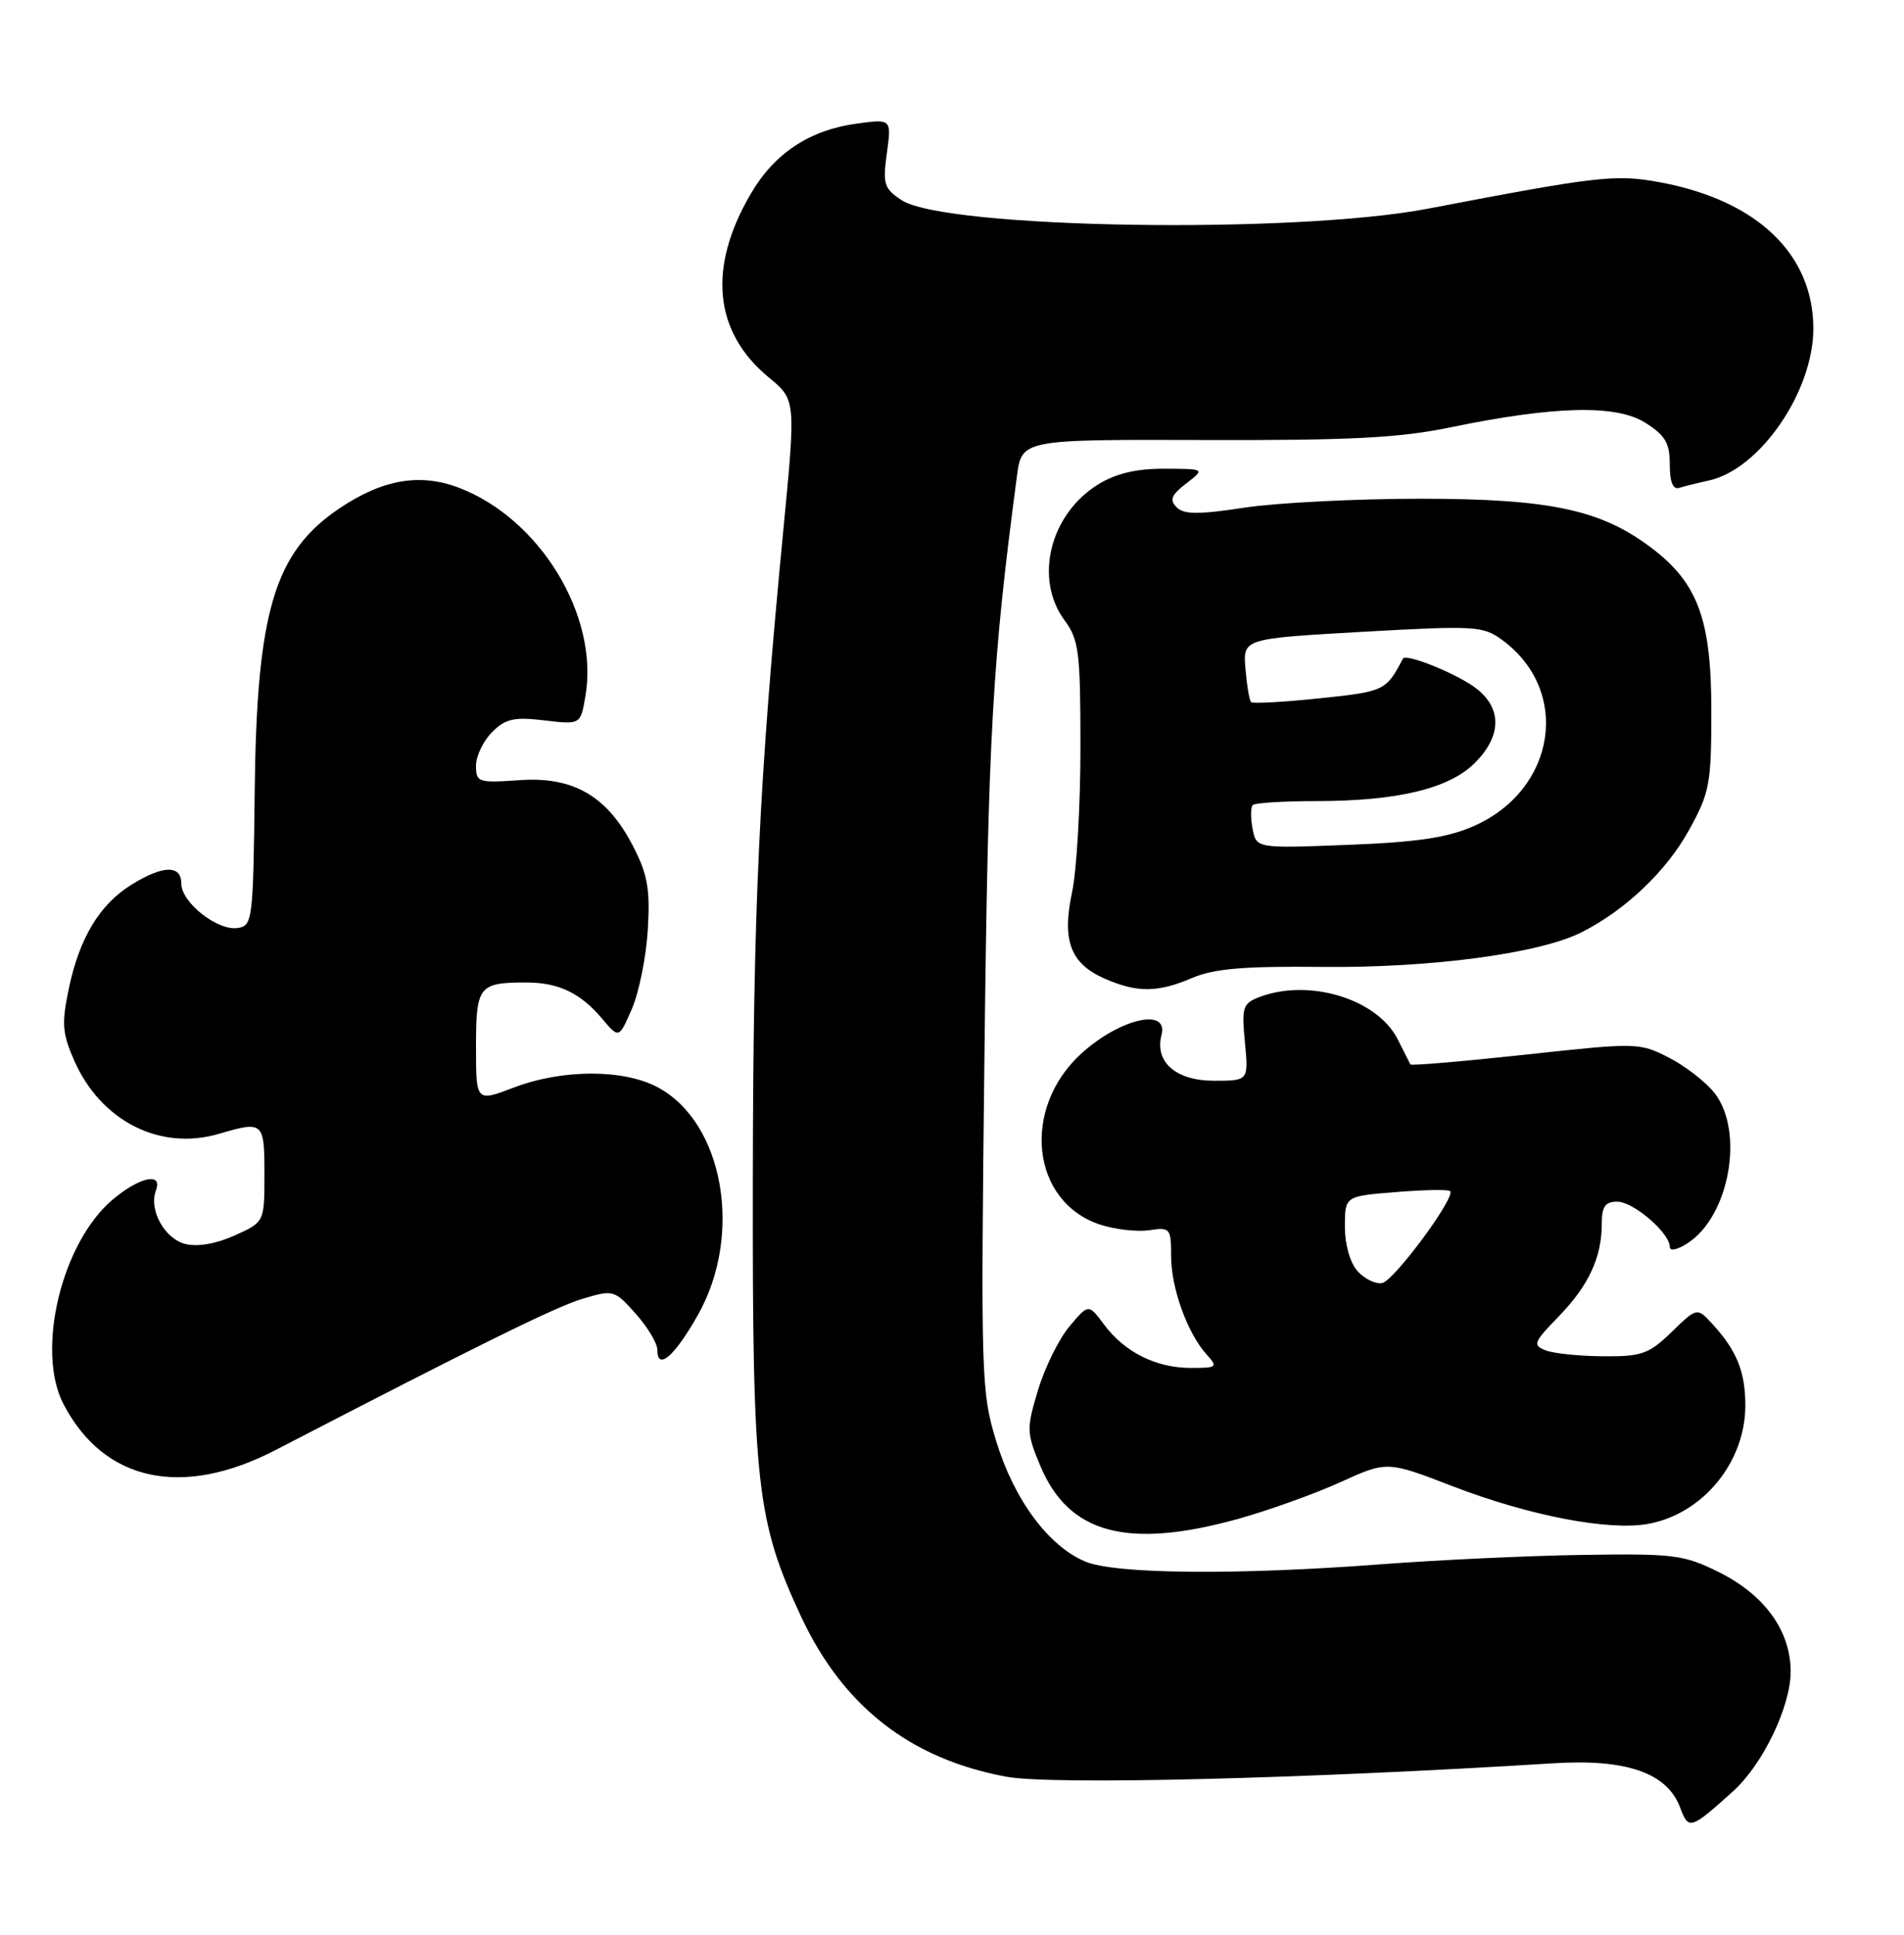 <?xml version="1.0" encoding="UTF-8" standalone="no"?>
<!DOCTYPE svg PUBLIC "-//W3C//DTD SVG 1.1//EN" "http://www.w3.org/Graphics/SVG/1.1/DTD/svg11.dtd" >
<svg xmlns="http://www.w3.org/2000/svg" xmlns:xlink="http://www.w3.org/1999/xlink" version="1.1" viewBox="0 0 252 256">
 <g >
 <path fill="currentColor"
d=" M 229.34 237.05 C 233.29 233.51 237.00 225.82 237.00 221.18 C 237.00 215.80 233.56 211.03 227.50 208.02 C 222.86 205.72 221.56 205.55 209.43 205.74 C 202.23 205.85 190.31 206.41 182.93 206.97 C 163.75 208.43 147.63 208.29 143.64 206.62 C 138.78 204.59 134.21 198.43 131.86 190.72 C 129.86 184.17 129.80 182.39 130.30 139.22 C 130.79 97.14 131.33 87.62 134.59 63.03 C 135.24 58.15 135.24 58.15 159.37 58.22 C 178.68 58.28 185.20 57.95 192.00 56.54 C 205.79 53.70 213.88 53.51 217.75 55.93 C 220.40 57.60 221.00 58.61 221.00 61.45 C 221.00 63.78 221.42 64.81 222.25 64.55 C 222.94 64.34 224.70 63.90 226.17 63.58 C 232.92 62.11 240.00 51.82 240.00 43.48 C 240.00 33.61 232.54 26.50 219.70 24.12 C 213.82 23.03 211.55 23.29 189.00 27.61 C 171.27 31.01 125.10 30.26 119.34 26.49 C 117.00 24.95 116.82 24.37 117.38 20.26 C 118.00 15.73 118.00 15.73 113.37 16.36 C 107.13 17.22 102.51 20.27 99.38 25.62 C 93.63 35.42 94.47 43.94 101.75 49.94 C 105.34 52.90 105.34 52.90 103.67 70.20 C 100.46 103.57 99.69 119.81 99.64 156.00 C 99.58 196.45 100.11 201.20 106.03 213.91 C 111.58 225.79 120.50 232.75 133.20 235.09 C 139.21 236.20 172.35 235.38 205.64 233.31 C 215.26 232.71 220.64 234.58 222.36 239.14 C 223.50 242.17 223.71 242.11 229.34 237.05 Z  M 163.85 200.98 C 167.86 199.86 173.95 197.68 177.37 196.13 C 183.58 193.31 183.58 193.31 192.25 196.65 C 202.45 200.58 213.01 202.60 218.22 201.62 C 225.42 200.27 231.00 193.44 231.00 185.98 C 231.00 181.52 229.89 178.75 226.69 175.24 C 224.62 172.97 224.62 172.97 221.25 176.24 C 218.24 179.16 217.29 179.50 212.19 179.46 C 209.06 179.44 205.64 179.09 204.58 178.68 C 202.82 178.00 202.96 177.62 206.27 174.22 C 210.26 170.11 212.00 166.38 212.00 161.93 C 212.00 159.64 212.45 159.00 214.05 159.00 C 216.19 159.00 221.00 163.14 221.00 164.98 C 221.00 165.59 222.02 165.38 223.41 164.46 C 228.92 160.86 230.89 149.67 226.91 144.61 C 225.75 143.14 223.03 141.04 220.86 139.93 C 216.98 137.95 216.64 137.94 201.88 139.55 C 193.61 140.44 186.77 141.03 186.67 140.84 C 186.58 140.65 185.82 139.15 184.98 137.50 C 182.28 132.17 173.27 129.43 166.70 131.92 C 164.48 132.77 164.32 133.26 164.77 137.92 C 165.25 143.00 165.25 143.00 160.68 143.00 C 155.64 143.00 152.79 140.52 153.73 136.94 C 154.68 133.28 148.24 134.77 143.15 139.37 C 135.13 146.65 136.46 159.02 145.59 162.03 C 147.55 162.68 150.47 163.01 152.08 162.78 C 154.88 162.36 155.00 162.51 155.00 166.21 C 155.00 170.43 157.16 176.41 159.69 179.21 C 161.22 180.90 161.10 181.00 157.61 181.00 C 153.02 181.00 148.85 178.92 146.14 175.28 C 144.07 172.50 144.07 172.50 141.55 175.50 C 140.16 177.15 138.29 180.94 137.39 183.91 C 135.85 189.04 135.86 189.57 137.66 193.89 C 141.41 202.94 149.17 205.04 163.85 200.98 Z  M 36.50 191.85 C 63.57 177.83 73.53 172.92 77.11 171.85 C 81.17 170.63 81.32 170.67 84.13 173.82 C 85.71 175.59 87.00 177.74 87.00 178.60 C 87.00 181.43 89.27 179.49 92.37 173.99 C 98.40 163.33 95.76 148.49 87.02 143.85 C 82.47 141.44 74.44 141.46 68.01 143.90 C 63.00 145.81 63.00 145.81 63.00 138.51 C 63.00 130.46 63.36 130.00 69.65 130.00 C 73.93 130.00 76.82 131.38 79.71 134.81 C 81.92 137.43 81.92 137.43 83.64 133.47 C 84.58 131.29 85.53 126.58 85.74 123.00 C 86.06 117.67 85.71 115.69 83.81 112.01 C 80.38 105.33 75.90 102.72 68.75 103.23 C 63.29 103.61 63.00 103.51 63.00 101.31 C 63.00 100.04 63.96 98.04 65.12 96.88 C 66.90 95.10 68.03 94.84 72.05 95.32 C 76.84 95.89 76.84 95.89 77.49 92.06 C 79.28 81.47 71.47 68.64 60.75 64.54 C 55.59 62.57 50.64 63.42 44.92 67.27 C 36.32 73.07 33.98 80.86 33.71 104.65 C 33.51 121.83 33.42 122.51 31.44 122.79 C 28.78 123.18 24.00 119.41 24.00 116.93 C 24.00 114.42 21.60 114.46 17.42 117.05 C 13.18 119.67 10.51 124.10 9.10 130.84 C 8.14 135.45 8.24 136.74 9.84 140.37 C 13.38 148.36 21.20 152.31 28.99 150.02 C 34.86 148.30 35.00 148.43 35.00 155.35 C 35.00 161.70 35.00 161.70 31.06 163.47 C 28.61 164.58 26.14 165.00 24.53 164.60 C 21.77 163.90 19.66 160.06 20.64 157.51 C 21.57 155.07 18.48 155.72 14.93 158.71 C 8.15 164.41 4.71 178.72 8.41 185.80 C 13.76 196.05 24.10 198.28 36.50 191.85 Z  M 157.78 129.40 C 160.65 128.17 164.60 127.83 175.00 127.94 C 189.40 128.09 203.80 126.16 209.34 123.35 C 215.13 120.42 220.53 115.29 223.53 109.86 C 226.29 104.87 226.50 103.77 226.50 94.00 C 226.50 82.03 224.73 77.18 218.66 72.56 C 211.96 67.45 205.23 66.00 188.09 65.99 C 179.52 65.99 169.00 66.52 164.73 67.17 C 158.62 68.10 156.69 68.09 155.73 67.12 C 154.76 66.15 155.02 65.49 157.00 63.97 C 159.50 62.04 159.50 62.04 154.12 62.02 C 150.37 62.01 147.71 62.64 145.34 64.10 C 138.95 68.05 136.84 76.59 140.90 82.08 C 142.80 84.65 143.00 86.27 143.00 98.91 C 143.00 106.61 142.50 115.23 141.89 118.07 C 140.52 124.47 141.68 127.52 146.25 129.51 C 150.53 131.37 153.27 131.34 157.78 129.40 Z  M 179.69 168.21 C 178.69 167.11 178.00 164.69 178.00 162.31 C 178.00 158.27 178.00 158.27 184.75 157.73 C 188.46 157.43 191.69 157.37 191.93 157.60 C 192.71 158.37 184.51 169.47 182.93 169.77 C 182.08 169.94 180.62 169.23 179.69 168.21 Z  M 165.78 109.65 C 165.51 108.22 165.52 106.81 165.81 106.52 C 166.10 106.24 169.84 106.00 174.12 106.00 C 184.94 106.00 191.79 104.36 195.20 100.95 C 198.73 97.42 198.82 93.79 195.44 91.13 C 193.02 89.23 186.08 86.40 185.68 87.15 C 183.46 91.40 183.24 91.51 174.64 92.40 C 169.87 92.90 165.80 93.12 165.58 92.90 C 165.36 92.68 165.03 90.70 164.84 88.50 C 164.50 84.50 164.50 84.50 180.32 83.60 C 195.25 82.76 196.29 82.82 198.82 84.68 C 207.96 91.38 205.98 104.46 195.09 109.29 C 191.58 110.84 187.64 111.43 178.39 111.79 C 166.28 112.26 166.28 112.26 165.78 109.65 Z "/>
</g>
</svg>